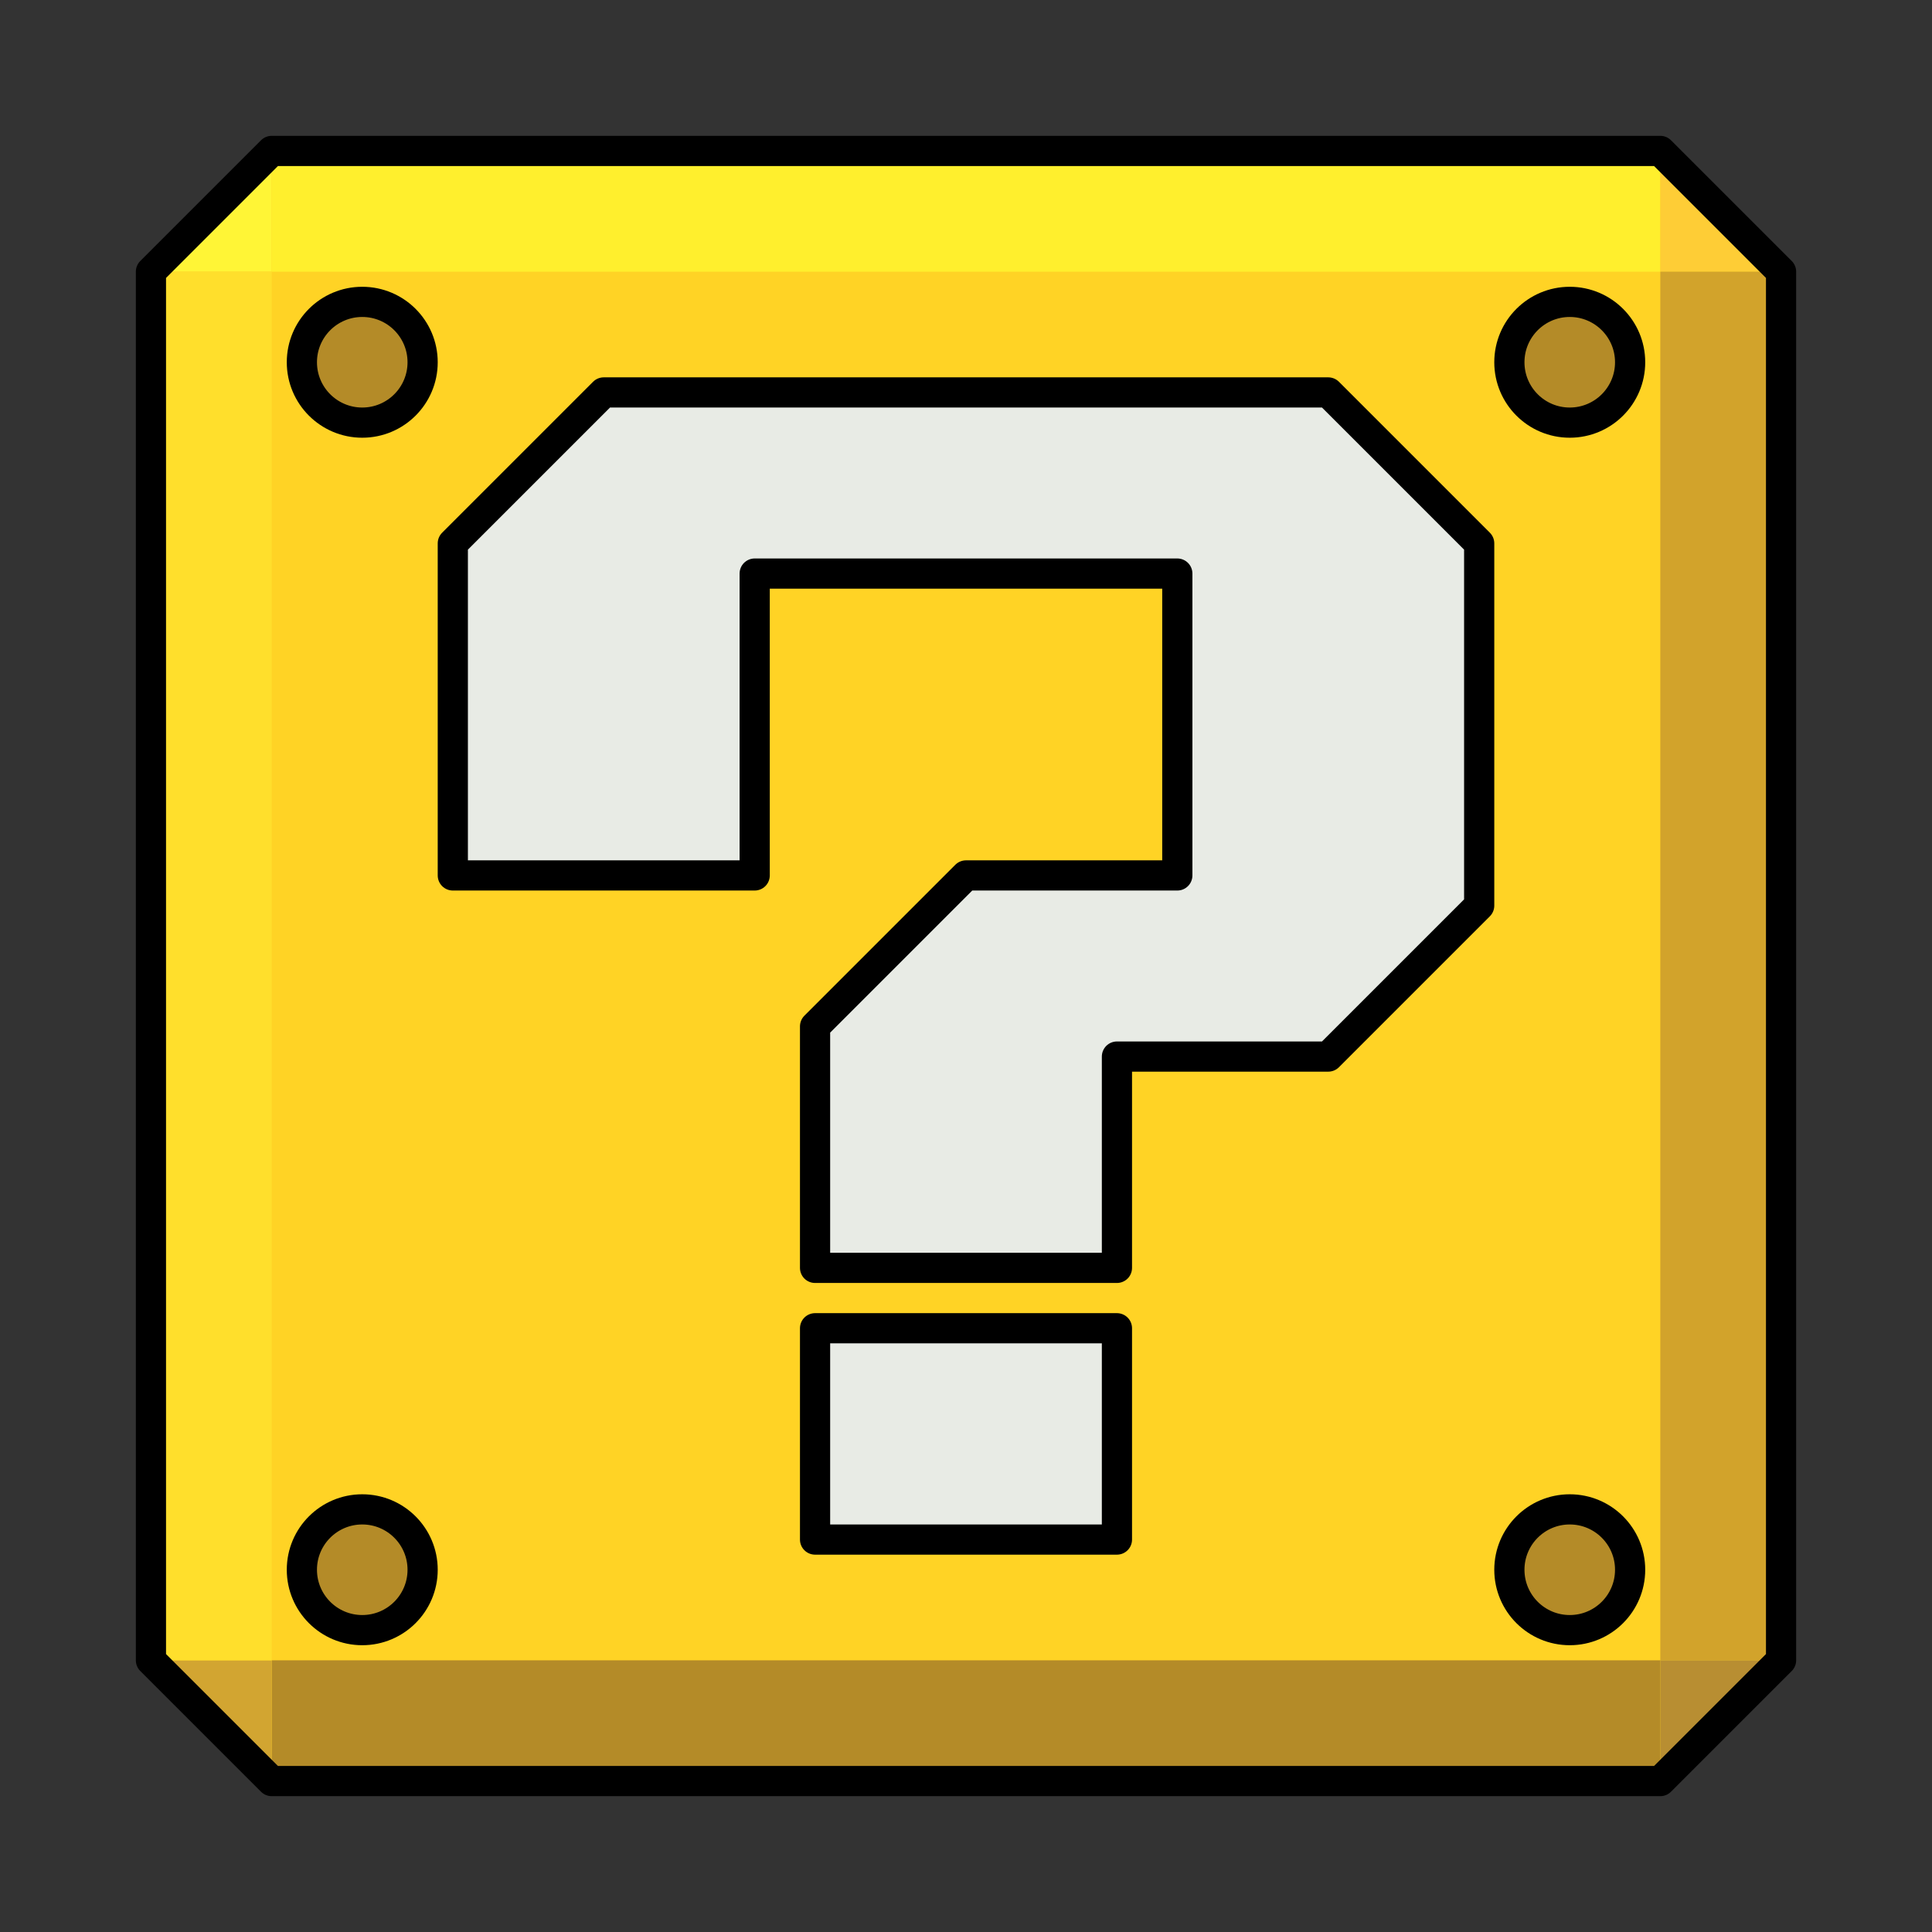 <svg xmlns="http://www.w3.org/2000/svg" width="512" height="512" version="1"><rect width="100%" height="100%" fill="#333333" stroke="none"/><g transform="translate(0 -611)"><path d="M40 1051V683l32-32h368l32 32v368l-32 32H72z" fill="#ffd325"/><path d="M40 683l32-32v32z" fill="#fff536"/><path d="M72 651v32h368v-32z" fill="#ffef2d"/><path d="M440 651l32 32h-32z" fill="#fecd36"/><path d="M440 683h32v368h-32z" fill="#d2a32b"/><path d="M440 1051h32l-32 32z" fill="#b88e32"/><path d="M440 1051v32H72v-32z" fill="#b48b28"/><path d="M40 1051h32v32z" fill="#d2a531"/><path d="M72 1051H40V683h32z" fill="#ffdf2c"/><path d="M40 1051V683l32-32h368l32 32v368l-32 32H72z" fill="none" stroke="#000" stroke-width="8" stroke-linecap="round" stroke-linejoin="round"/><path d="M120 843v-88l40-40h192l40 40v96l-40 40h-56v56h-80v-64l40-40h56v-80H200v80zM216 963h80v56h-80z" fill="#e8ebe5" stroke="#000" stroke-width="8" stroke-linecap="round" stroke-linejoin="round"/><circle cx="96" cy="707" r="16" fill="#b48b28" stroke="#000" stroke-width="8" stroke-linecap="round" stroke-linejoin="round"/><circle cx="416" cy="707" r="16" fill="#b48b28" stroke="#000" stroke-width="8" stroke-linecap="round" stroke-linejoin="round"/><circle cx="416" cy="1027" r="16" fill="#b48b28" stroke="#000" stroke-width="8" stroke-linecap="round" stroke-linejoin="round"/><circle cx="96" cy="1027" r="16" fill="#b48b28" stroke="#000" stroke-width="8" stroke-linecap="round" stroke-linejoin="round"/></g></svg>
